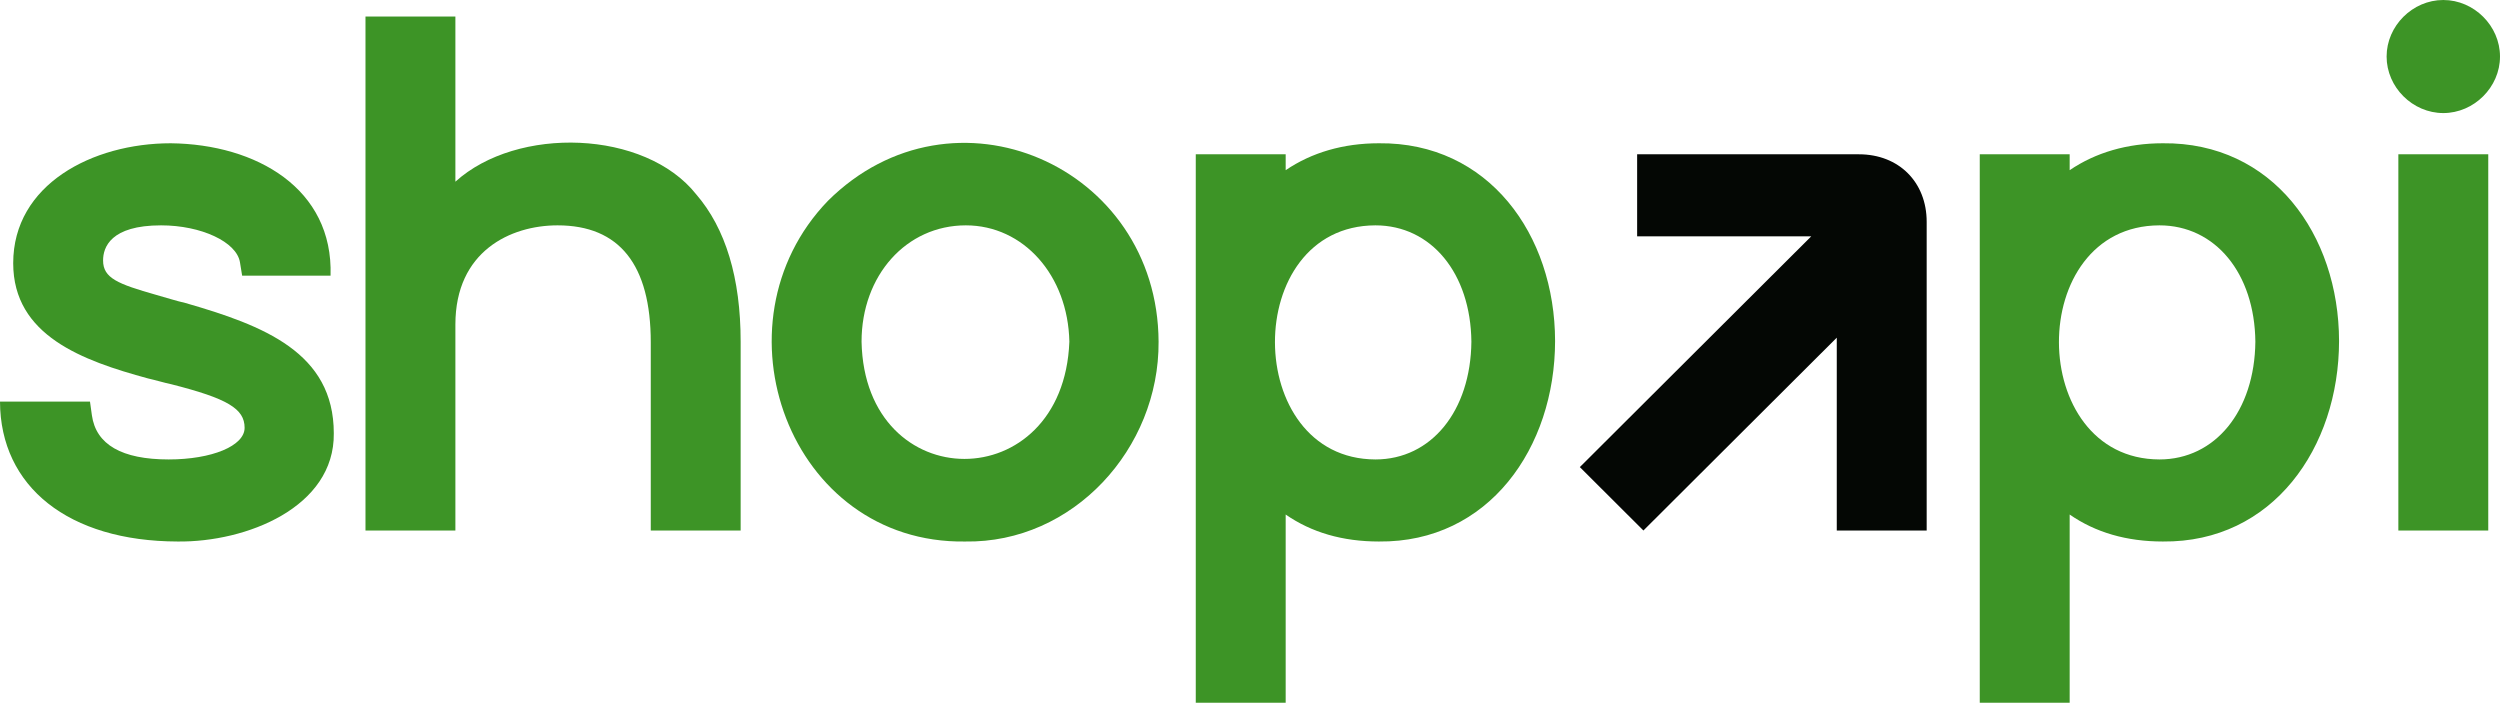 <svg width="185" height="52" viewBox="0 0 185 52" fill="none" xmlns="http://www.w3.org/2000/svg">
<path d="M13.147 40.072C5.074 40.055 0.022 36.022 0 29.717H6.659L6.8 30.731C7.103 32.899 9.016 33.999 12.482 33.999C15.685 33.999 18.101 32.993 18.101 31.658C18.101 30.244 16.831 29.488 12.673 28.433C12.187 28.335 11.572 28.143 10.945 28.002C6.122 26.69 0.977 24.841 0.977 19.476C0.977 13.651 6.842 10.602 12.635 10.602C18.97 10.671 24.669 13.957 24.461 20.397H17.918L17.757 19.409C17.511 17.901 14.892 16.676 11.918 16.676C8.186 16.676 7.628 18.301 7.628 19.272C7.628 20.581 8.711 21.012 11.576 21.826C12.272 22.018 13.007 22.261 13.729 22.424C19.511 24.092 24.701 26.086 24.701 32.066C24.766 37.543 18.225 40.133 13.147 40.072Z" fill="#3D9426"/>
<path d="M54.81 39.257H48.157V25.337C48.157 19.591 45.837 16.676 41.26 16.676C37.773 16.676 33.699 18.597 33.699 24.012V39.257H27.046V1.223H33.699V13.445C38.276 9.299 47.726 9.61 51.513 14.374C53.699 16.903 54.808 20.573 54.808 25.287V39.257H54.81Z" fill="#3D9426"/>
<path d="M71.419 40.072C58.4 40.257 52.5 23.965 61.26 14.868C70.528 5.654 85.678 12.249 85.735 25.286C85.788 33.199 79.414 40.202 71.419 40.072ZM71.47 16.676C67.072 16.676 63.755 20.377 63.755 25.286C63.993 36.84 78.687 36.863 79.133 25.286C79.031 20.375 75.74 16.676 71.47 16.676Z" fill="#3D9426"/>
<path d="M95.14 52H88.487V11.418H95.14V12.594C97.067 11.285 99.409 10.602 102.037 10.602C110.149 10.518 115.064 17.356 115.076 25.235C115.07 33.128 110.17 40.155 102.037 40.072C99.359 40.072 97.051 39.402 95.14 38.075V52ZM101.781 16.676C91.82 16.707 91.918 33.971 101.781 33.999C105.912 33.999 108.83 30.417 108.883 25.286C108.83 20.217 105.91 16.676 101.781 16.676Z" fill="#3D9426"/>
<path d="M137.561 11.418H121.148V17.491H134.03L116.908 34.565L121.612 39.257L135.921 24.988V39.257H142.574V16.417C142.574 13.474 140.512 11.418 137.561 11.418Z" fill="#040704"/>
<path d="M153.155 52H146.502V11.418H153.155V12.594C155.081 11.285 157.423 10.602 160.052 10.602C168.163 10.518 173.078 17.356 173.09 25.235C173.084 33.128 168.185 40.155 160.052 40.072C157.374 40.072 155.066 39.402 153.155 38.075V52ZM159.796 16.676C149.834 16.707 149.933 33.971 159.796 33.999C163.927 33.999 166.844 30.417 166.897 25.286C166.844 20.217 163.927 16.676 159.796 16.676Z" fill="#3D9426"/>
<path d="M184.131 39.257H177.478V11.418H184.131V39.257ZM180.805 8.367C178.53 8.367 176.609 6.452 176.609 4.184C176.609 1.915 178.53 0 180.805 0C183.079 0 185 1.915 185 4.184C185 6.452 183.077 8.367 180.805 8.367Z" fill="#3D9426"/>
</svg>
